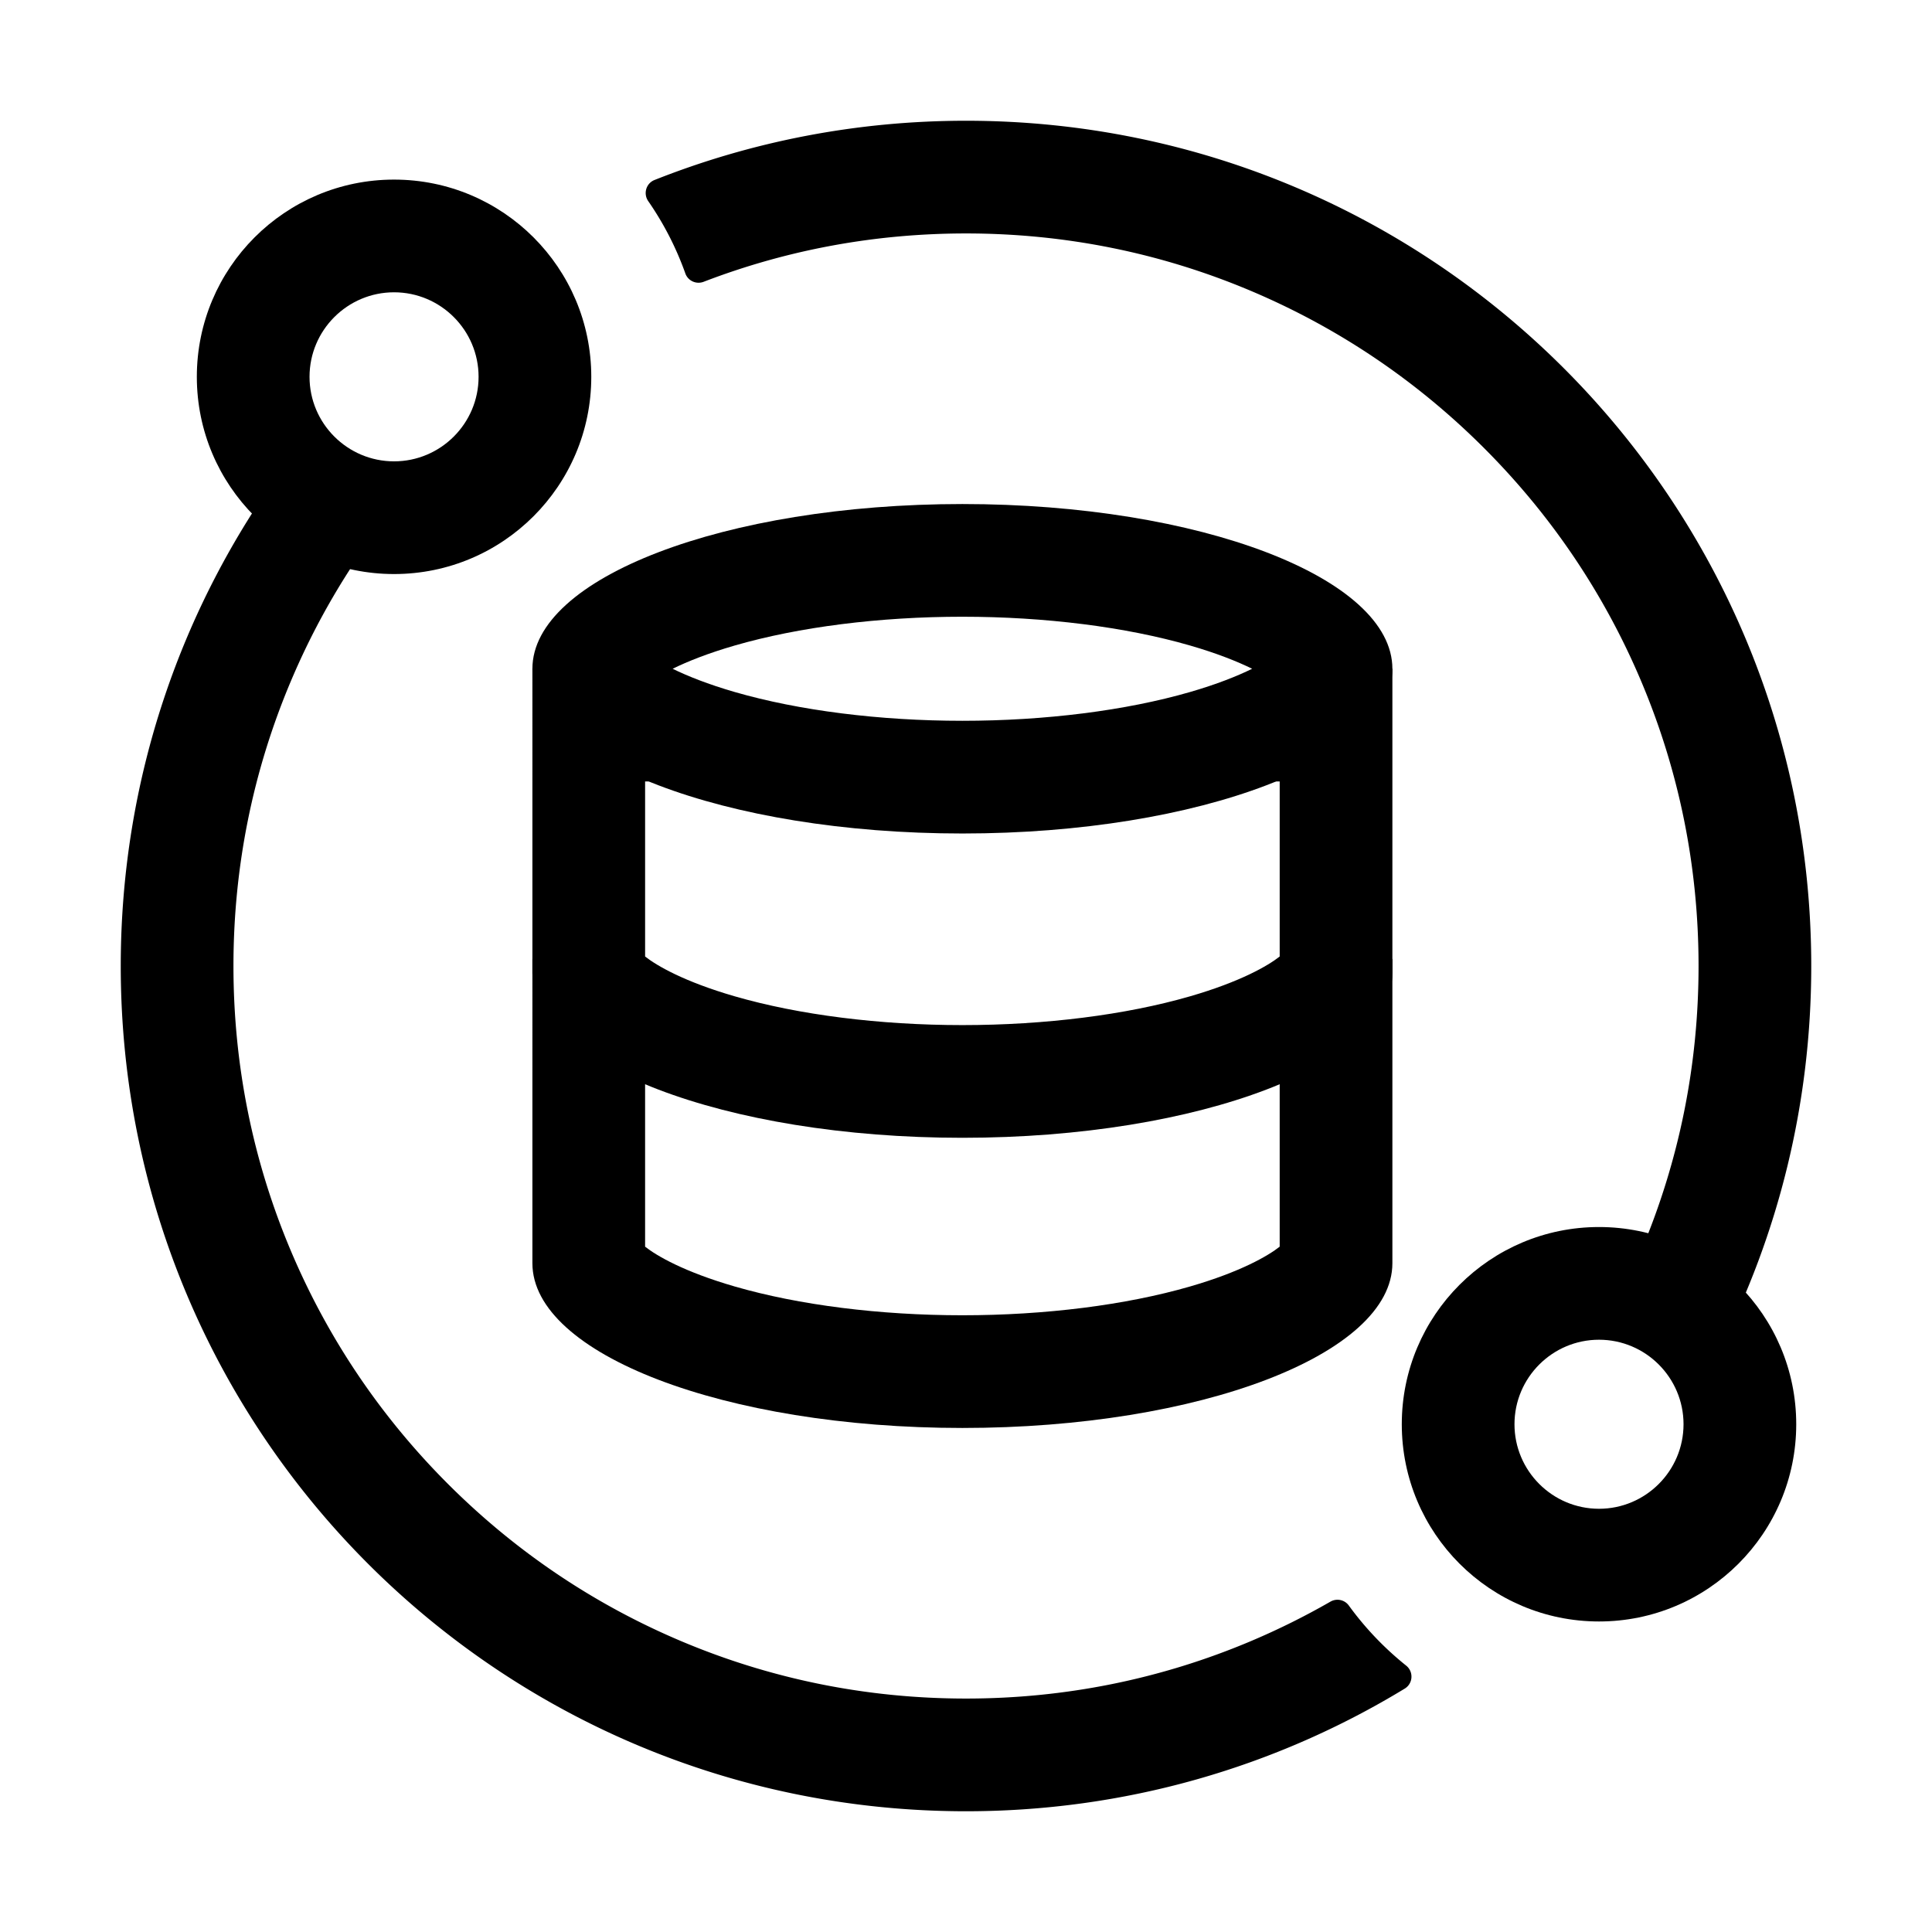 <?xml version="1.0" standalone="no"?>
<svg xmlns="http://www.w3.org/2000/svg" class="icon" viewBox="0 0 1024 1024">
  <g fill="currentColor" fill-rule="evenodd">
    <path d="M737.994 508.256V669.54c0 48.22-102.037 87.31-227.905 87.31s-227.905-39.09-227.905-87.31V508.256h29.866v7.488c0 4.013 8.566 18.674 46.415 33.401l1.156.446c21.219 8.13 47.05 14.38 75.256 18.398h-92.959v92.774c6.127 4.836 20.634 13.323 47.522 21.106 33.973 9.833 76.82 15.248 120.65 15.248 43.828 0 86.675-5.415 120.648-15.25 26.888-7.781 41.395-16.268 47.523-21.104v-92.774h-92.96c28.206-4.019 54.038-10.269 75.257-18.398 38.83-14.876 47.57-29.794 47.57-33.847v-7.489z" />
    <path d="M737.994 354.46v161.284c0 48.22-102.037 87.31-227.905 87.31s-227.905-39.09-227.905-87.31V354.46h29.867c0 4.053 8.739 18.971 47.57 33.847 39.143 14.996 93.986 23.597 150.468 23.597 56.482 0 111.326-8.6 150.469-23.597 38.83-14.876 47.57-29.794 47.57-33.847zm-59.733 59.732H341.918v92.774c6.127 4.836 20.634 13.324 47.522 21.106 33.973 9.834 76.82 15.25 120.65 15.25 43.828 0 86.675-5.416 120.648-15.25 26.888-7.782 41.396-16.27 47.523-21.106z" />
    <path d="M510.09 267.15c-125.869 0-227.906 39.09-227.906 87.31s102.037 87.31 227.905 87.31 227.905-39.09 227.905-87.31-102.037-87.31-227.905-87.31m0 59.732c43.83 0 86.676 5.416 120.65 15.25 14.26 4.127 25.038 8.453 32.931 12.327-7.893 3.874-18.672 8.201-32.932 12.328-33.973 9.834-76.82 15.25-120.649 15.25-43.829 0-86.676-5.416-120.649-15.25-14.26-4.127-25.039-8.454-32.93-12.328 7.891-3.874 18.67-8.2 32.93-12.328 33.973-9.833 76.82-15.249 120.65-15.249" />
    <path d="M170.155 0c247.427.21 447.61 200.575 447.61 448.002 0 73.378-17.642 142.634-48.915 203.761-10.832-17.539-28.712-30.281-49.658-34.247a389.658 389.658 0 0 0 8.353-18.404c20.23-47.829 30.488-98.67 30.488-151.113 0-52.44-10.258-103.283-30.488-151.112-19.552-46.227-47.556-87.757-83.233-123.433-35.677-35.678-77.206-63.68-123.433-83.234-47.83-20.23-98.671-30.487-151.113-30.487-48.055 0-94.765 8.614-139.045 25.621-3.91 1.501-8.302-.479-9.706-4.425A163.469 163.469 0 0 0 1.353 42.623c-2.741-3.955-1.157-9.445 3.316-11.219C55.873 11.094 111.709-.05 170.155 0" transform="translate(342.235 64)" />
    <path d="M86.92 0c12.931 15.896 32.26 26.389 54.025 27.518-20.578 26.502-37.565 55.486-50.724 86.599-20.23 47.828-30.487 98.67-30.487 151.112 0 52.442 10.257 103.284 30.487 151.113 19.552 46.227 47.556 87.756 83.233 123.433 35.677 35.677 77.206 63.68 123.433 83.233 47.829 20.23 98.671 30.488 151.113 30.488 52.442 0 103.284-10.258 151.113-30.488a387.586 387.586 0 0 0 42.049-20.876c3.294-1.892 7.495-1.028 9.728 2.046a165.271 165.271 0 0 0 30.407 31.864c4.03 3.226 3.661 9.494-.749 12.178-68.184 41.489-148.321 65.285-234.036 65.01C199.411 712.423 0 512.33 0 265.227 0 166.112 32.19 74.517 86.682.32Z" transform="translate(64 246.77)" />
    <path d="M208.858 95.19c-57.732 0-104.533 46.8-104.533 104.533 0 57.733 46.801 104.533 104.533 104.533s104.533-46.8 104.533-104.533c0-57.732-46.8-104.533-104.533-104.533m0 59.733c24.703 0 44.8 20.098 44.8 44.8 0 24.703-20.097 44.8-44.8 44.8-24.703 0-44.8-20.097-44.8-44.8 0-24.702 20.097-44.8 44.8-44.8M847.508 650.348c-57.732 0-104.533 46.801-104.533 104.533 0 57.733 46.8 104.533 104.533 104.533 57.732 0 104.533-46.8 104.533-104.533 0-57.732-46.801-104.533-104.533-104.533m0 59.733c24.703 0 44.8 20.097 44.8 44.8 0 24.703-20.097 44.8-44.8 44.8-24.703 0-44.8-20.097-44.8-44.8 0-24.703 20.097-44.8 44.8-44.8" />
  </g>
</svg>
